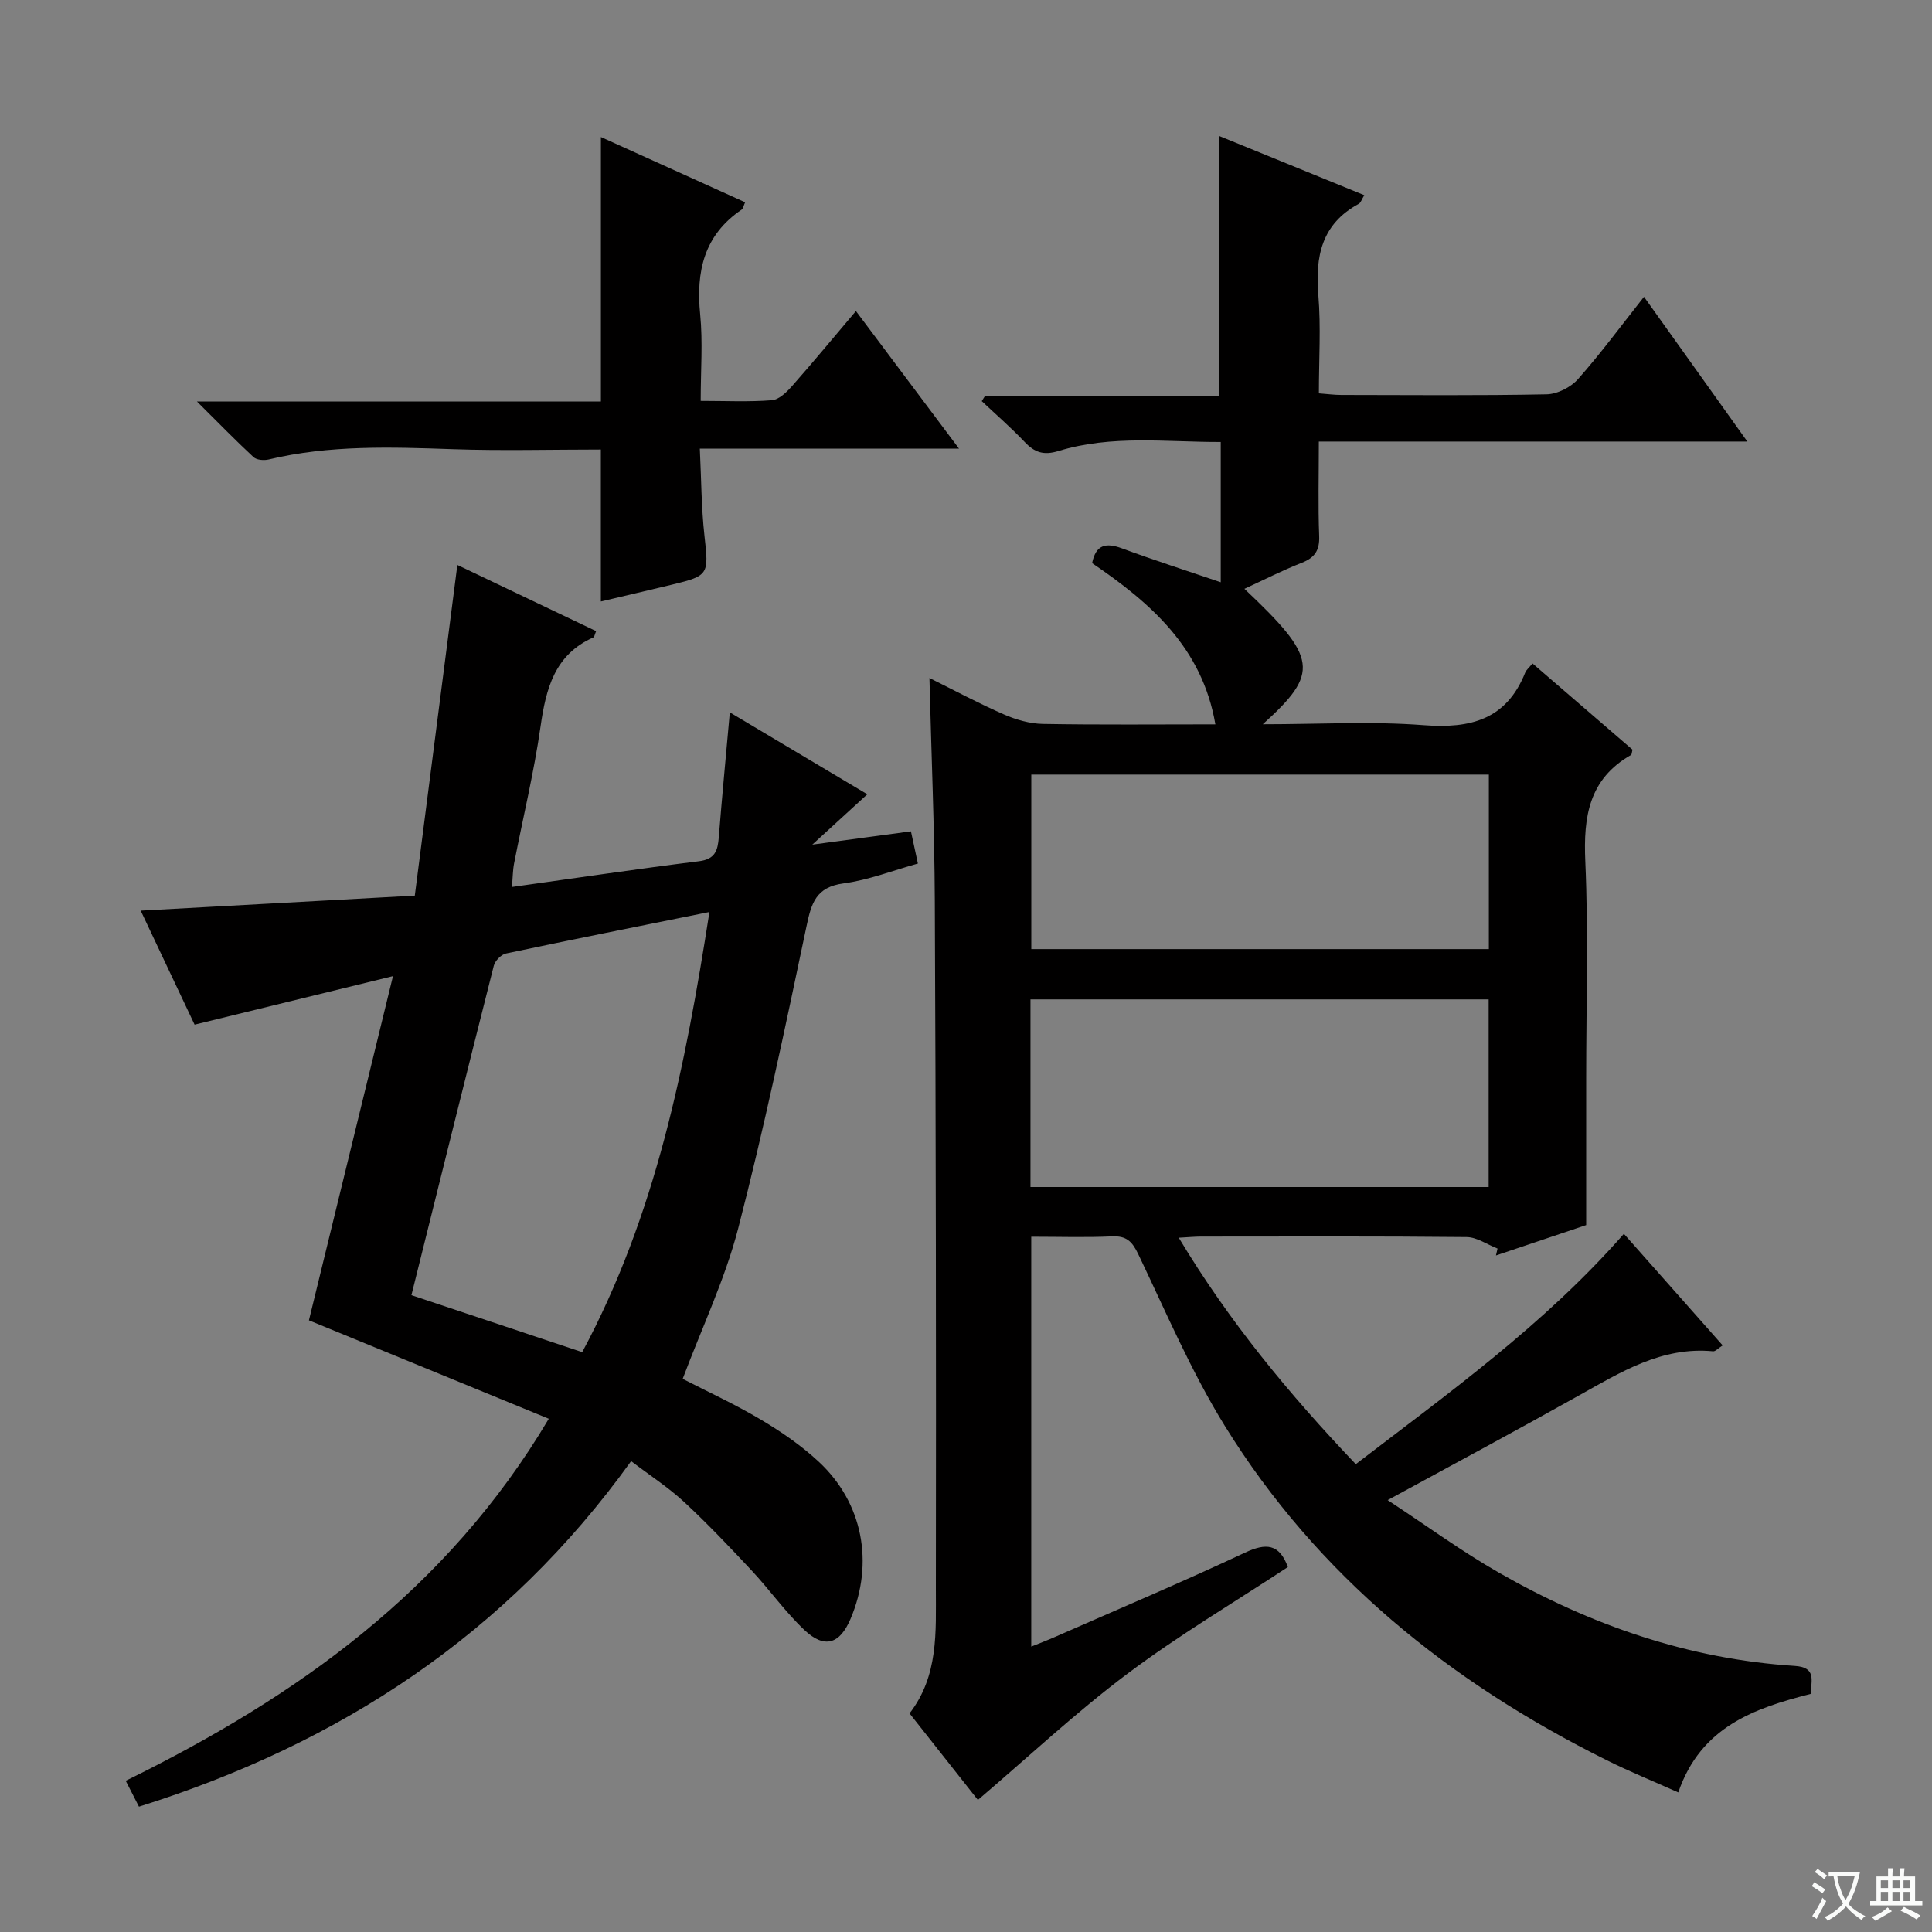<svg enable-background="new 0 0 400 400" viewBox="0 0 400 400" xmlns="http://www.w3.org/2000/svg"><rect x="0" y="0" width="400" height="400" fill="#808080" stroke="none"/><path d="m377.9 391.2c-.2.3-.4.5-.6.8-.7-.6-1.4-1-2.2-1.5.2-.3.4-.5.5-.8.6.4 1.4.8 2.3 1.5zm-1.8 6.1c-.2-.2-.5-.4-.9-.6.4-.6.8-1.2 1.2-1.9s.7-1.3.9-1.9c.3.3.5.5.8.7-.7 1.3-1.4 2.6-2 3.7zm2.2-9c-.3.3-.5.5-.6.8-.6-.6-1.3-1.1-2-1.5.3-.3.5-.5.6-.7.6.5 1.3.9 2 1.4zm.3.2v-.9h2 4.5c-.3 1.3-.6 2.5-1 3.6s-.9 2.1-1.4 3c.4.5 1 1 1.6 1.4s1.2.8 1.9 1.1c-.3.2-.5.4-.8.8-.4-.3-1-.7-1.6-1.2s-1.2-1.1-1.6-1.6c-.5.6-1.1 1.1-1.7 1.6s-1.4.9-2.1 1.4c-.1-.3-.3-.5-.7-.8.6-.2 1.2-.5 1.9-1s1.4-1.1 2-1.8c-.5-.8-.9-1.6-1.2-2.5s-.6-2-.8-3.2c-.4.1-.7.1-1 .1zm2.5 2.7c.3 1 .7 1.7 1 2.2.3-.5.6-1.1 1-2s.6-1.9.9-3h-3.2-.4c.1.9.3 1.8.7 2.8z" fill="#fafbfa"/><path d="m396.5 388.5v1.5 3.6h1.5v.9c-.4 0-1 0-1.7 0h-7.9c-.5 0-.9 0-1.2 0v-.9h1.3v-3.5c0-.7 0-1.2 0-1.6h2.4c0-.8 0-1.4 0-1.7h1c0 .3-.1.8-.1 1.7h1.5c0-.8 0-1.4 0-1.7h1c0 .3-.1.9-.1 1.7zm-8.2 9.2c-.2-.3-.5-.5-.8-.8.8-.3 1.4-.6 1.9-.9s1-.7 1.4-1.1c.3.3.6.5.9.8-1.6 1-2.8 1.6-3.4 2zm2.6-6.8v-1.6h-1.5v1.6zm0 2.7v-1.9h-1.5v1.9zm2.4-2.7v-1.6h-1.5v1.6zm0 2.7v-1.9h-1.5v1.9zm.2 2 .7-.8c.4.2.9.5 1.6.8s1.3.7 1.8 1c-.3.3-.5.5-.8.8-.4-.3-1.5-1-3.3-1.8zm2-4.7v-1.6h-1.4v1.6zm0 2.7v-1.9h-1.4v1.9z" fill="#fafbfa"/><g fill="#010000"><path d="m287.3 310.58c8.1 5.32 15.31 10.61 23.03 15.02 18.98 10.86 39.28 17.9 61.25 19.31 4.48.29 3.44 2.92 3.29 5.8-11.63 2.96-22.75 6.79-27.4 20.39-5.08-2.27-10.07-4.3-14.88-6.7-32.39-16.11-59.8-38.14-78.99-69.16-6.96-11.25-12.2-23.59-17.93-35.57-1.26-2.63-2.43-3.83-5.44-3.69-5.45.25-10.93.07-16.72.07v84.86c1.81-.73 3.45-1.35 5.05-2.06 13.08-5.75 26.25-11.32 39.18-17.38 4.37-2.05 7.13-1.88 8.9 2.97-11.02 7.26-22.58 14.1-33.26 22.12-10.71 8.04-20.53 17.25-30.92 26.1-4.19-5.31-9.13-11.57-14.15-17.92 6.04-7.78 5.44-16.93 5.45-25.78.07-47.49 0-94.99-.22-142.48-.07-15.11-.71-30.22-1.11-46.11 5.22 2.59 10.23 5.28 15.43 7.55 2.5 1.09 5.34 1.91 8.04 1.96 11.81.21 23.62.09 35.73.09-2.73-15.91-13.42-25.15-25.52-33.38.77-3.81 2.81-4.3 6.15-3.07 6.67 2.46 13.45 4.64 20.48 7.03 0-9.65 0-19.07 0-29.04-11.28.03-22.59-1.51-33.6 1.87-3.08.94-4.94.3-7-1.88-2.81-2.96-5.91-5.65-8.88-8.45.23-.37.47-.74.7-1.11h48.5c0-18.12 0-35.8 0-53.77 9.83 4.01 19.77 8.07 30 12.24-.49.78-.69 1.54-1.16 1.8-7.69 4.17-9.02 10.88-8.35 18.91.55 6.6.11 13.28.11 20.32 1.76.13 3.2.33 4.64.33 14.17.02 28.33.15 42.49-.13 2.23-.04 5.02-1.45 6.52-3.15 4.72-5.33 8.96-11.09 13.66-17.04 7.09 9.93 13.9 19.46 21.4 29.97-30.24 0-59.29 0-88.72 0 0 6.93-.17 13.25.07 19.55.11 2.98-.9 4.49-3.63 5.56-3.98 1.56-7.8 3.52-11.85 5.38 15.18 14.32 15.63 17.36 3.81 28.04 11.5 0 22.46-.65 33.31.19 9.73.75 17.13-1.17 21.02-10.89.23-.57.8-1.01 1.51-1.89 7.01 6.05 13.89 11.98 20.7 17.85-.14.52-.13 1-.33 1.11-8.7 4.98-9.85 12.76-9.44 22.01.66 14.97.18 29.99.18 44.99v30.32c-5.23 1.76-11.96 4.03-18.68 6.29.11-.48.22-.95.33-1.43-2.14-.83-4.27-2.36-6.42-2.38-18.33-.19-36.66-.11-55-.1-1.27 0-2.54.13-4.58.24 10.46 17.43 22.9 32.43 36.65 46.88 19.34-14.82 38.98-28.86 55.51-47.69 6.74 7.62 13.5 15.24 20.45 23.1-.95.6-1.5 1.27-1.99 1.22-10.66-1.01-19.15 4.35-27.88 9.21-12.76 7.15-25.63 14.05-39.49 21.6zm-73.95-64.82h94.86c0-13.11 0-25.98 0-38.85-31.85 0-63.32 0-94.86 0zm94.9-85.39c-31.75 0-63.15 0-94.73 0v36.13h94.73c0-12.22 0-24.13 0-36.13z"/><path d="m28.77 374.05c-.88-1.73-1.69-3.31-2.74-5.36 35.35-17.36 66.5-39.39 87.59-74.95-16.68-6.84-32.99-13.54-49.66-20.38 5.7-23.32 11.42-46.79 17.4-71.26-14.04 3.43-27.28 6.67-41.07 10.04-3.68-7.78-7.4-15.65-11.16-23.6 19.02-1.04 37.65-2.06 56.75-3.11 2.98-23.18 5.86-45.54 8.81-68.46 9.45 4.51 19.09 9.1 28.73 13.7-.32.76-.36 1.2-.56 1.29-8.05 3.58-9.82 10.61-10.95 18.48-1.36 9.5-3.64 18.88-5.47 28.31-.28 1.42-.27 2.89-.45 4.89 13.21-1.84 25.95-3.74 38.73-5.33 3.36-.42 3.88-2.23 4.1-4.97.65-8.28 1.45-16.54 2.28-25.85 9.63 5.74 18.78 11.19 28.47 16.96-3.64 3.33-6.98 6.38-11.39 10.42 7.72-1.04 13.99-1.88 20.42-2.75.47 2.18.91 4.23 1.44 6.67-5.21 1.45-10.22 3.42-15.4 4.11-5.7.76-6.66 4.09-7.66 8.87-4.4 20.92-8.79 41.86-14.14 62.54-2.73 10.53-7.5 20.53-11.5 31.17 5.12 2.63 10.8 5.24 16.14 8.41 4.26 2.53 8.45 5.4 12.06 8.77 9.13 8.5 11.45 20.96 6.56 32.5-2.22 5.23-5.37 6.25-9.53 2.34-3.97-3.74-7.17-8.29-10.9-12.29-4.54-4.86-9.13-9.7-14-14.22-3.26-3.02-7.04-5.46-11-8.48-25.76 35.84-60.29 58.48-101.9 71.54zm91.77-94.1c15.28-28.47 21.35-59.16 26.34-91.13-14.61 2.95-28.38 5.69-42.11 8.59-1.01.21-2.28 1.52-2.54 2.55-5.72 22.57-11.32 45.17-17.05 68.19 11.83 3.94 23.42 7.81 35.36 11.8z"/><path d="m124.4 93.07c-10.34 0-20.49.28-30.62-.07-12.8-.44-25.56-.89-38.16 2.13-.97.23-2.48.12-3.13-.49-3.73-3.45-7.28-7.11-11.72-11.52h83.64c0-18.29 0-36.16 0-54.75 9.96 4.51 19.83 8.97 29.86 13.51-.34.74-.41 1.31-.72 1.52-7.8 5.28-9.47 12.79-8.59 21.66.57 5.74.11 11.58.11 17.94 5.2 0 10 .24 14.75-.14 1.48-.12 3.07-1.69 4.2-2.97 4.38-4.96 8.6-10.07 13.19-15.49 7.17 9.57 13.99 18.67 21.34 28.48-18.16 0-35.39 0-53.66 0 .31 6.3.31 12.21.96 18.05.9 7.99.92 8.27-6.66 10.1-4.94 1.19-9.88 2.34-14.79 3.5 0-10.61 0-20.69 0-31.46z"/></g></svg>